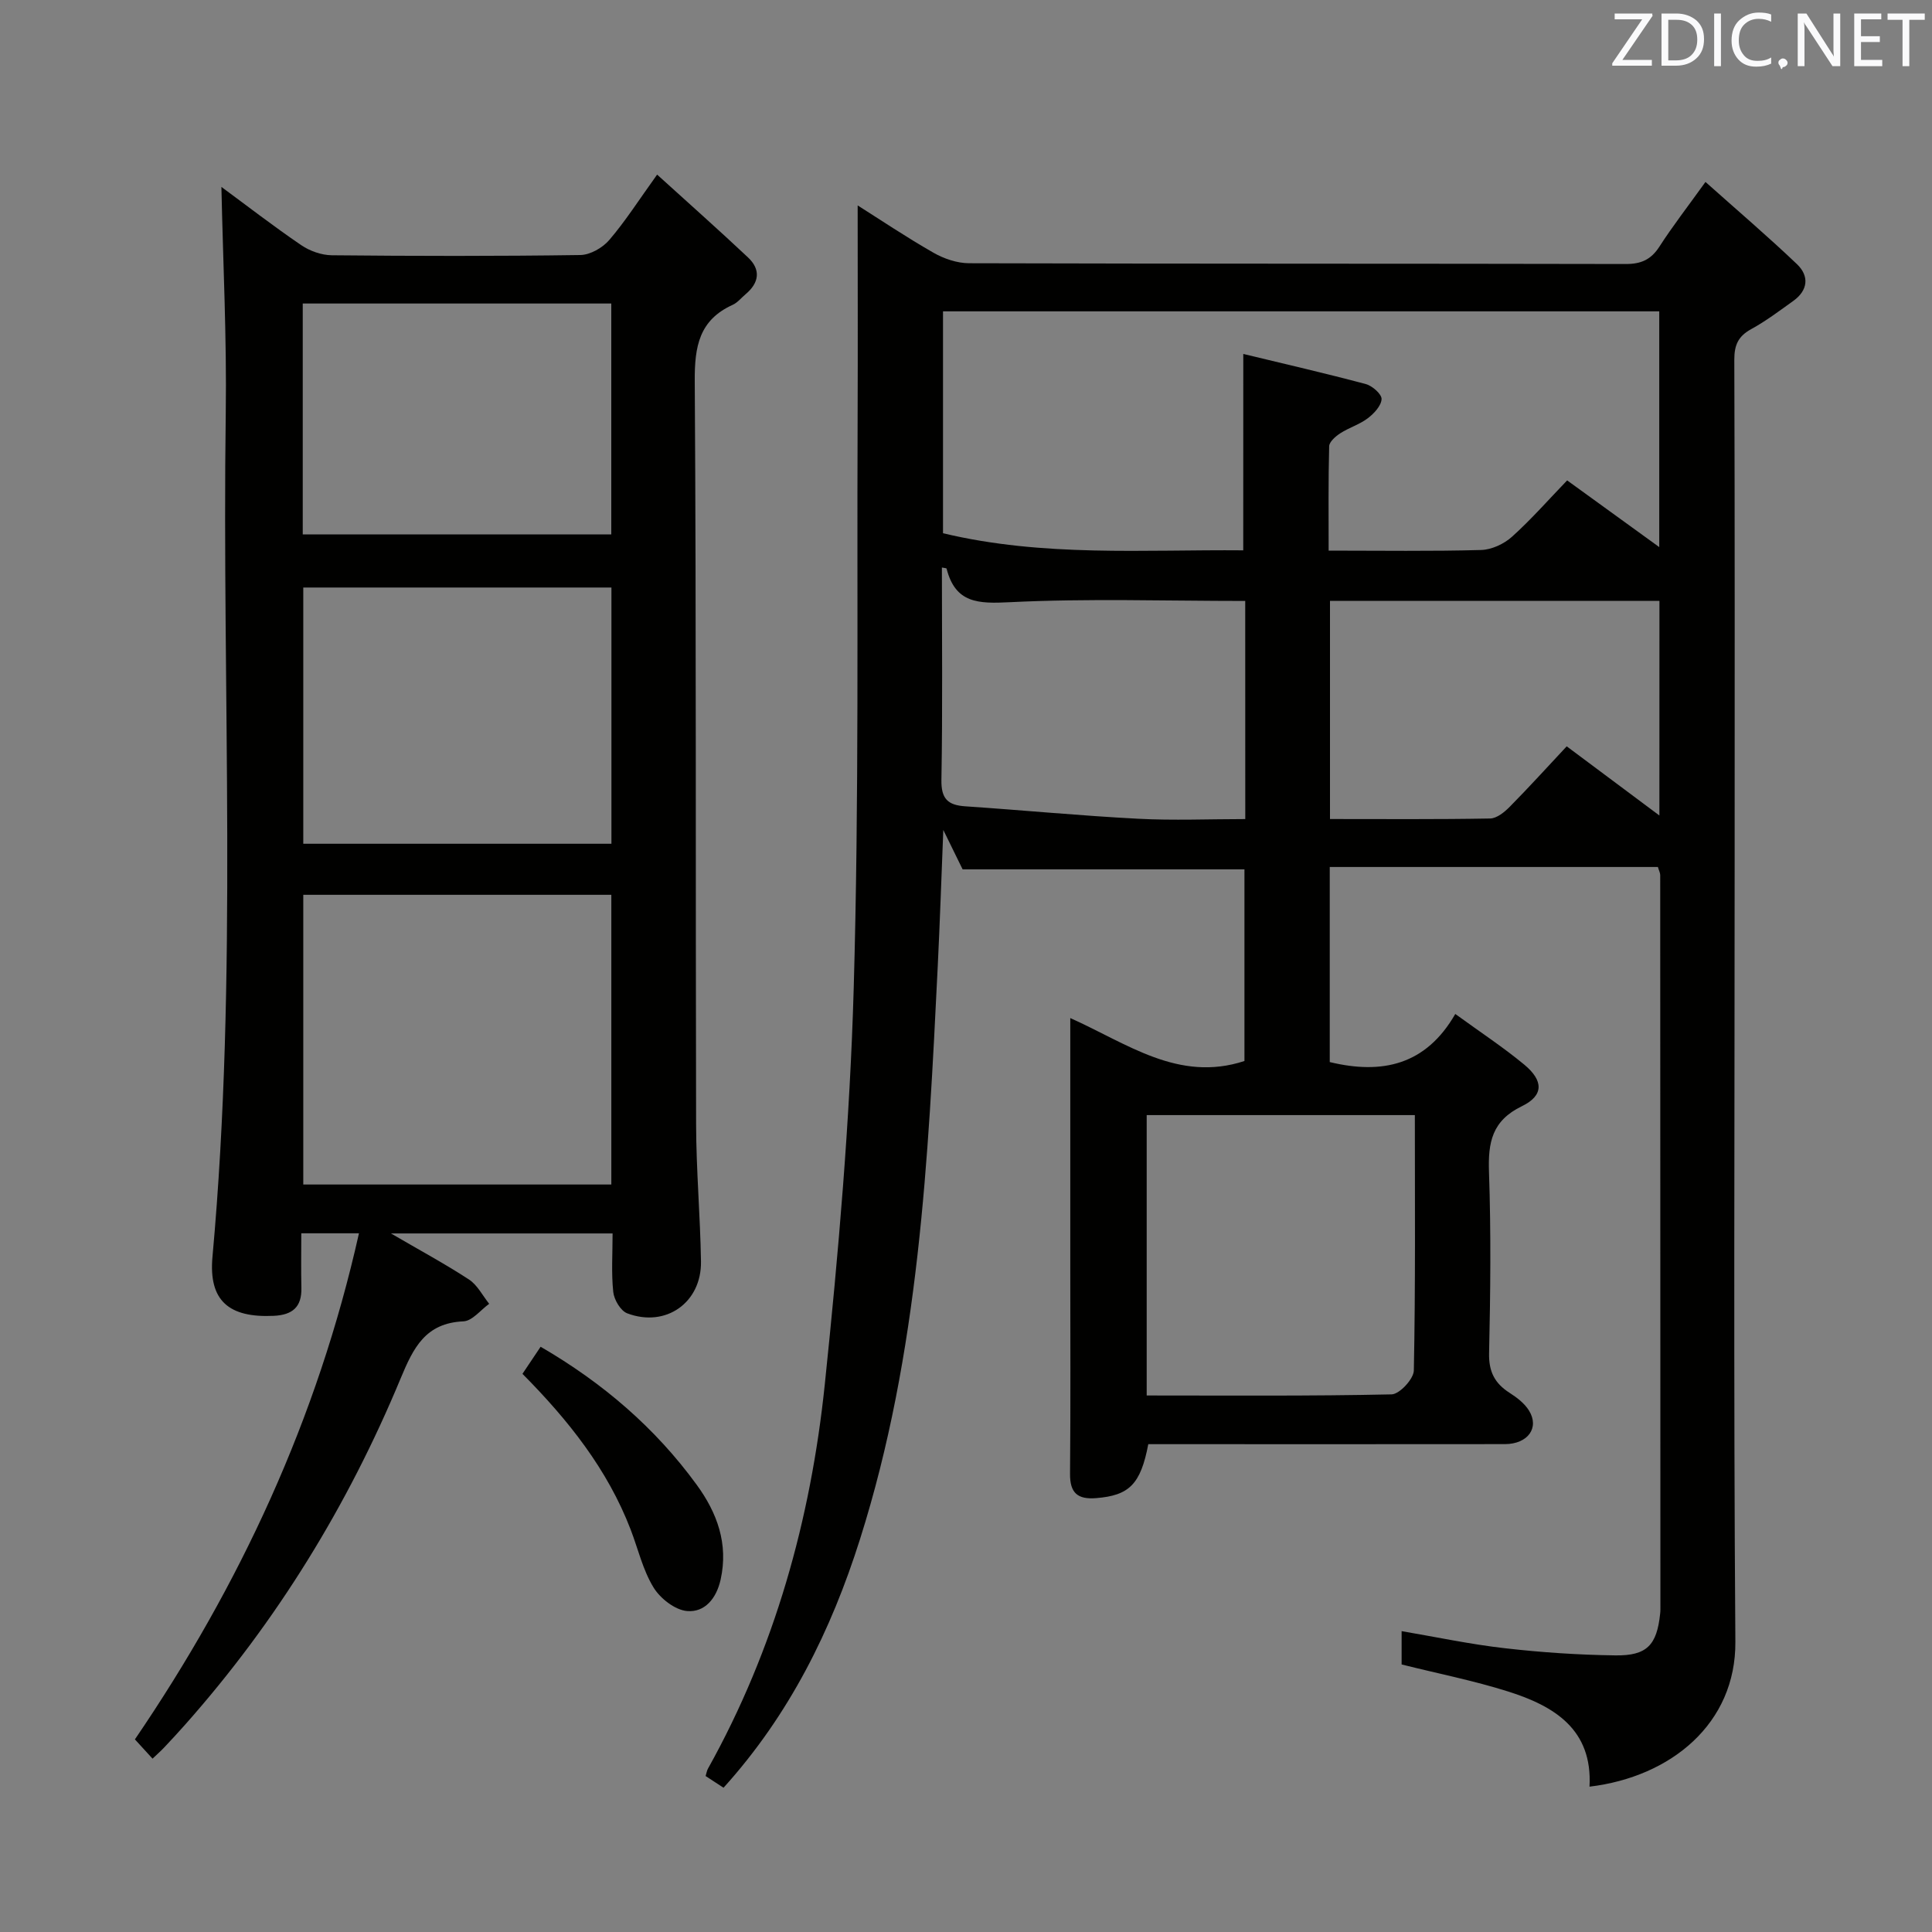 <svg enable-background="new 0 0 400 400" viewBox="0 0 400 400" xmlns="http://www.w3.org/2000/svg"><rect x="0" y="0" width="400" height="400" fill="#808080" stroke="none"/><path d="m301.3 209.93c5.24 3.81 9.96 6.91 14.28 10.49 4.01 3.32 4.06 6.4-.48 8.6-6.23 3.02-7.03 7.52-6.82 13.65.43 12.48.3 24.99.02 37.48-.09 3.83 1.16 6.25 4.24 8.22 1.52.97 3.1 2.18 4.02 3.67 2.22 3.57-.24 6.94-4.99 6.95-22.83.03-45.66.01-68.48.01-1.81 0-3.62 0-5.35 0-1.58 8.32-3.96 10.62-10.79 11.17-3.84.31-5.45-1.06-5.41-5.05.13-14.5.05-28.99.05-43.49 0-16.65 0-33.3 0-50.85 11.79 5.26 22.4 13.37 36.06 8.89 0-13.12 0-26.53 0-39.68-19.35 0-38.42 0-58.35 0-.83-1.69-2.11-4.31-4-8.16-.41 10.25-.71 19.24-1.15 28.22-1.97 40.01-3.87 80.03-16.1 118.64-5.98 18.89-14.6 36.33-28.25 51.44-1.28-.83-2.47-1.61-3.71-2.42.19-.61.25-1.1.47-1.5 13.82-24.77 21.29-51.6 24.2-79.55 2.84-27.26 5.21-54.64 5.99-82.01 1.13-39.27.65-78.59.81-117.89.06-14.77.01-29.54.01-44.23 4.56 2.88 9.99 6.53 15.67 9.78 2.18 1.25 4.91 2.18 7.38 2.19 45.32.13 90.65.06 135.97.16 3.2.01 5.25-.92 6.98-3.61 2.69-4.18 5.75-8.12 9.53-13.38 6.54 5.84 12.9 11.26 18.94 17.02 2.57 2.45 2.32 5.41-.77 7.62-2.84 2.03-5.65 4.16-8.7 5.83-2.69 1.47-3.51 3.3-3.5 6.34.12 34.66.07 69.32.07 103.98 0 53.82-.25 107.64.15 161.46.12 16.92-13.33 27.97-30.2 29.99.66-11.87-7.32-16.7-16.87-19.71-7.09-2.24-14.43-3.69-22.03-5.59 0-1.85 0-4.11 0-6.9 7.17 1.22 14.24 2.73 21.39 3.54 7.58.87 15.24 1.38 22.87 1.48 6.55.09 8.58-2.16 9.26-8.59.04-.33.06-.66.06-1-.01-50.65-.02-101.31-.04-151.96 0-.46-.26-.92-.48-1.68-22.55 0-45.1 0-67.94 0v40.39c10.85 2.62 19.91.63 25.99-9.96zm-43.89-136.65c8.68 2.1 17.07 4.02 25.37 6.24 1.35.36 3.31 2.1 3.26 3.11-.07 1.39-1.57 2.99-2.86 3.97-1.7 1.29-3.87 1.93-5.68 3.1-.98.63-2.28 1.76-2.31 2.69-.19 7.09-.11 14.19-.11 21.61 10.97 0 21.28.16 31.57-.13 2.18-.06 4.73-1.25 6.38-2.73 4.03-3.63 7.62-7.73 11.43-11.68 6.67 4.83 12.63 9.14 19.07 13.81 0-16.86 0-32.76 0-48.81-49.63 0-98.97 0-148.29 0v45.94c20.78 4.97 41.64 3.36 62.16 3.54.01-13.67.01-26.59.01-40.66zm35.52 157.59c-18.92 0-37.26 0-55.52 0v58.05c17.13 0 33.93.14 50.71-.23 1.64-.04 4.57-3.19 4.6-4.95.35-17.46.21-34.94.21-52.87zm50.64-106.47c-22.93 0-45.6 0-68.21 0v45.17c11.25 0 22.2.09 33.16-.11 1.39-.03 2.98-1.33 4.07-2.44 3.96-4.01 7.75-8.19 11.78-12.5 6.72 5.01 12.72 9.49 19.19 14.32.01-15.42.01-29.85.01-44.44zm-85.76.02c-16.57 0-32.69-.54-48.74.26-6.55.33-11.26.23-13.09-6.95-.03-.12-.52-.13-.97-.23 0 14.67.16 29.31-.1 43.94-.07 3.95 1.32 5.26 4.96 5.5 11.91.8 23.8 1.95 35.71 2.57 7.36.39 14.77.07 22.24.07-.01-15.56-.01-30.18-.01-45.16z" fill="#010100"/><path d="m45.84 38.7c5.26 3.87 10.77 8.14 16.53 12.06 1.77 1.21 4.18 2.06 6.31 2.09 17.16.17 34.32.2 51.47-.05 2.05-.03 4.62-1.5 6-3.12 3.34-3.9 6.12-8.27 9.9-13.53 6.42 5.83 12.71 11.4 18.82 17.15 2.69 2.53 2.32 5.25-.5 7.61-.89.75-1.67 1.75-2.69 2.21-6.92 3.14-7.88 8.61-7.84 15.7.33 51.31.15 102.62.28 153.93.02 9.47.86 18.93 1.01 28.41.14 8.53-7.28 13.77-15.27 10.75-1.37-.52-2.72-2.81-2.89-4.41-.42-3.91-.14-7.9-.14-12.13-15.24 0-29.93 0-45.89 0 6.07 3.54 11.25 6.33 16.16 9.54 1.74 1.14 2.81 3.32 4.18 5.03-1.77 1.27-3.5 3.55-5.33 3.63-7.87.35-10.36 5.46-13 11.81-10.92 26.3-25.66 50.32-44.61 71.68-1.44 1.62-2.9 3.21-4.39 4.78-.68.72-1.43 1.37-2.37 2.27-1.18-1.3-2.26-2.47-3.65-3.99 21.78-31.96 37.81-66.47 46.39-104.78-4.21 0-7.66 0-11.94 0 0 3.77-.07 7.53.02 11.28.1 4-1.86 5.63-5.74 5.81-9.22.43-13.5-3.08-12.67-12.22 5.29-58.16 1.95-116.45 2.75-174.67.22-15.59-.57-31.18-.9-46.84zm80.73 146.56c-21.56 0-42.52 0-63.78 0v59.98h63.78c0-20.08 0-39.82 0-59.98zm.02-63.62c-21.18 0-42.34 0-63.8 0v53.05h63.8c0-17.73 0-35.16 0-53.05zm-.03-58.8c-21.43 0-42.59 0-63.88 0v47.8h63.88c0-16.11 0-31.84 0-47.8z" fill="#010100"/><path d="m108.17 284.44c1.25-1.87 2.42-3.62 3.76-5.61 12.89 7.49 23.74 16.8 32.33 28.6 4.21 5.78 6.58 12.19 4.94 19.6-.87 3.91-3.27 6.83-6.94 6.52-2.5-.21-5.58-2.61-6.97-4.91-2.2-3.6-3.18-7.95-4.72-11.96-4.8-12.49-12.93-22.69-22.4-32.24z" fill="#010100"/><g fill="#fafafb"><path d="m342.2 3.2-6.3 9.2h6.1v1.2h-8.2v-.5l6.2-9.1h-5.7v-1.2h7.8v.4z"/><path d="m344 13.7v-10.9h3.1c1.6 0 3 .5 4.1 1.4 1.1 1 1.6 2.2 1.6 3.9s-.5 3-1.6 4-2.5 1.5-4.2 1.5h-3zm1.4-9.6v8.4h1.6c1.4 0 2.5-.4 3.2-1.1.8-.8 1.2-1.8 1.2-3.2s-.4-2.4-1.2-3.1-1.8-1-3.1-1z"/><path d="m356.3 2.8v10.9h-1.4v-10.9z"/><path d="m366.6 13.2c-.8.4-1.8.6-3 .6-1.6 0-2.8-.5-3.7-1.5s-1.4-2.3-1.4-3.9c0-1.7.5-3.2 1.6-4.2s2.4-1.6 4-1.6c1 0 1.9.1 2.6.4v1.5c-.8-.4-1.6-.6-2.6-.6-1.2 0-2.2.4-3 1.2s-1.1 1.9-1.1 3.3c0 1.3.4 2.3 1.1 3.1s1.6 1.1 2.8 1.1c1.1 0 2-.2 2.8-.7v1.3z"/><path d="m368.2 13c0-.3.1-.5.3-.6.2-.2.4-.3.6-.3.3 0 .5.1.7.3s.3.4.3.6-.1.5-.3.6c-.2.2-.4.3-.7.3-.3 1-.5-.1-.6-.3-.2-.2-.3-.4-.3-.6z"/><path d="m381.1 13.7h-1.7l-5.5-8.4c-.2-.2-.3-.5-.4-.7 0 .2.1.8.1 1.5v7.6h-1.4v-10.9h1.8l5.3 8.3c.3.4.4.6.4.8 0-.3-.1-.8-.1-1.6v-7.5h1.4v10.9z"/><path d="m389.7 13.7h-5.8v-10.9h5.6v1.2h-4.2v3.5h3.9v1.2h-3.9v3.7h4.4z"/><path d="m398.4 4.1h-3.1v9.6h-1.4v-9.6h-3.1v-1.3h7.7v1.3z"/></g></svg>